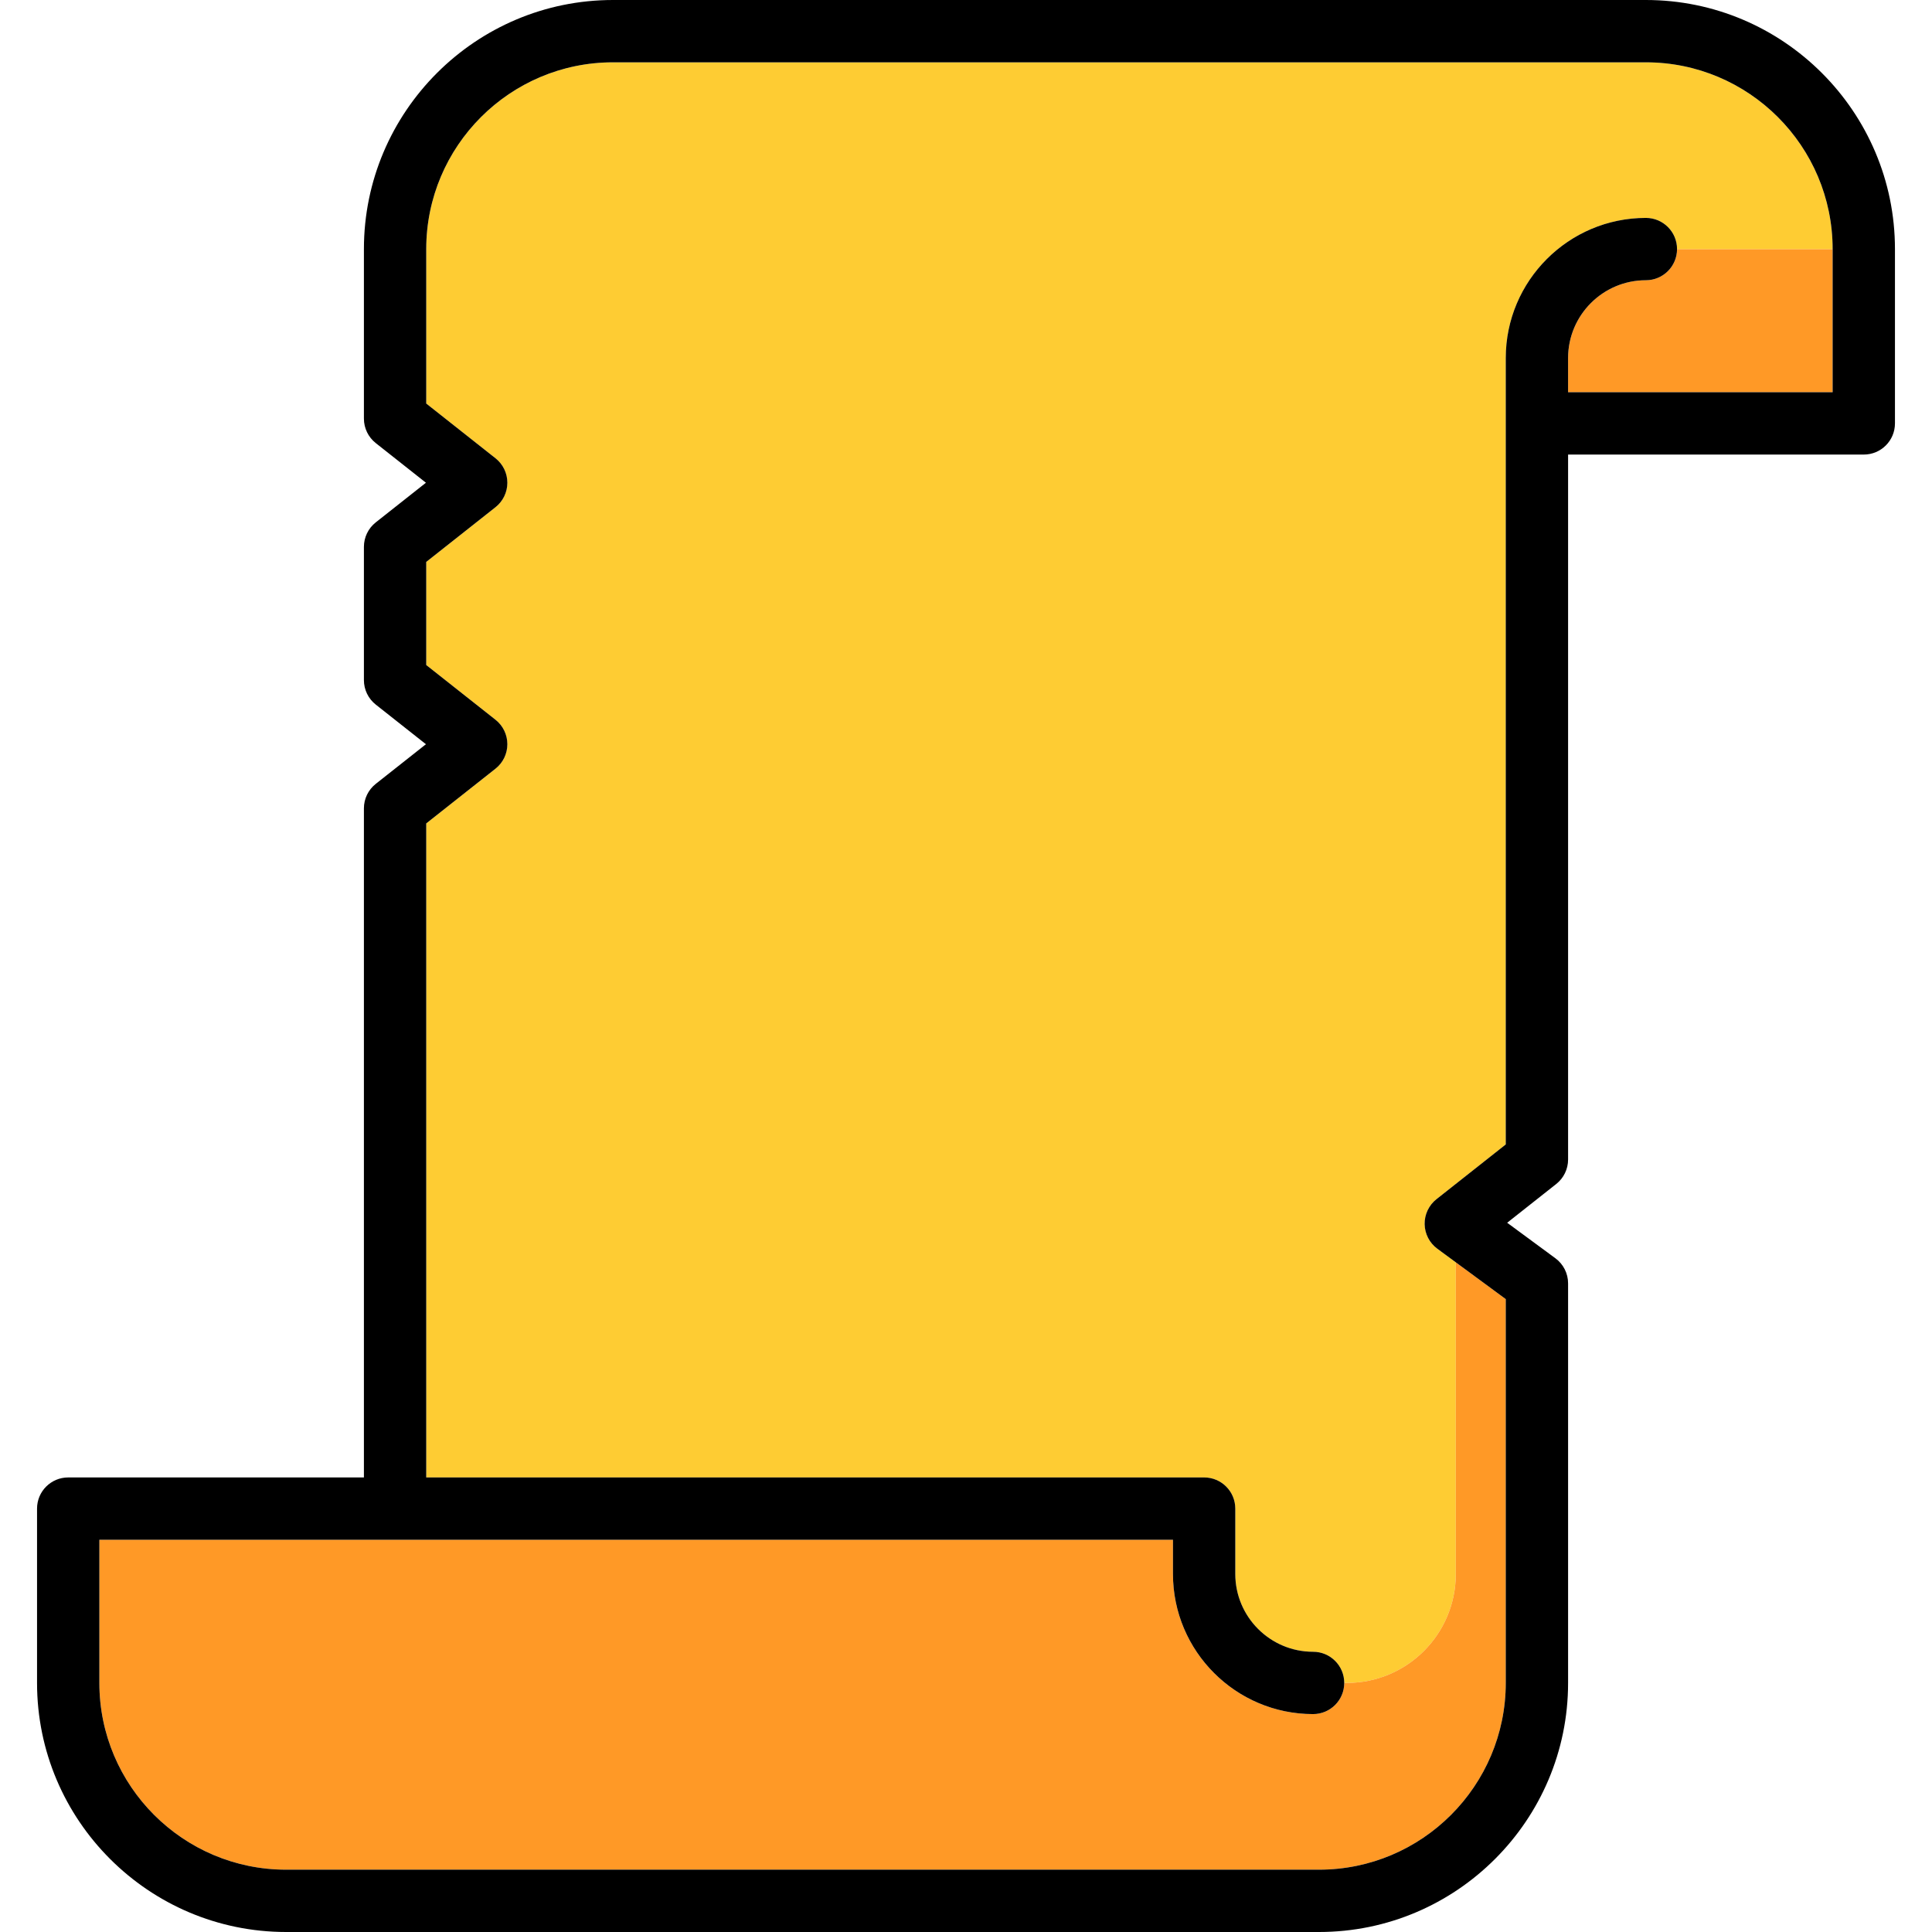 <?xml version="1.0" encoding="iso-8859-1"?>
<!-- Generator: Adobe Illustrator 19.0.0, SVG Export Plug-In . SVG Version: 6.00 Build 0)  -->
<svg version="1.1" id="Capa_1" xmlns="http://www.w3.org/2000/svg" xmlns:xlink="http://www.w3.org/1999/xlink" x="0px" y="0px"
	 viewBox="0 0 465 465" style="enable-background:new 0 0 465 465;" xml:space="preserve">
<g>
	<path style="fill:#FF9926;" d="M396.137,67.447c-10.325,0-18.725,8.399-18.725,18.724v8.234h63.672V59.948h-37.447
		C403.637,64.09,400.279,67.447,396.137,67.447z"/>
	<path style="fill:#FECC33;" d="M396.137,15H147.535c-24.784,0-44.947,20.163-44.947,44.947v37.178l16.675,13.175
		c1.801,1.422,2.851,3.591,2.851,5.885s-1.05,4.463-2.851,5.885l-16.675,13.175v24.818l16.675,13.174
		c1.801,1.422,2.851,3.59,2.851,5.885c0,2.294-1.05,4.463-2.851,5.885l-16.675,13.175v157.414h187.227c4.143,0,7.5,3.357,7.5,7.5
		v15.734c0,10.324,8.399,18.724,18.724,18.724c4.143,0,7.5,3.357,7.5,7.5h0.625c14.483,0,26.224-11.741,26.224-26.224v-15.735
		v-59.274l-4.447-3.274c-1.884-1.387-3.012-3.573-3.052-5.912c-0.039-2.339,1.015-4.563,2.85-6.012l16.675-13.173V86.171
		c0-18.596,15.129-33.724,33.725-33.724c4.143,0,7.5,3.357,7.5,7.5v0h37.447v0C441.084,35.163,420.921,15,396.137,15z"/>
	<path style="fill:#FF9926;" d="M350.386,378.829c0,14.483-11.741,26.224-26.224,26.224h-0.625v0c0,4.143-3.357,7.5-7.5,7.5
		c-18.596,0-33.724-15.128-33.724-33.724v-8.234H23.916v34.458c0,24.784,20.163,44.947,44.947,44.947h248.602
		c24.784,0,44.947-20.163,44.947-44.947v-92.378l-12.026-8.855v59.274V378.829z"/>
	<path d="M396.137,0H147.535C114.48,0,87.588,26.893,87.588,59.947v40.811c0,2.294,1.05,4.463,2.851,5.885l12.077,9.542
		l-12.077,9.542c-1.801,1.422-2.851,3.591-2.851,5.885v32.084c0,2.295,1.05,4.463,2.851,5.885l12.076,9.541l-12.076,9.542
		c-1.801,1.422-2.851,3.591-2.851,5.885v161.047H16.416c-4.143,0-7.5,3.357-7.5,7.5v41.958C8.916,438.107,35.809,465,68.863,465
		h248.602c33.055,0,59.947-26.893,59.947-59.947v-96.169c0-2.384-1.133-4.626-3.053-6.039l-11.608-8.549l11.811-9.33
		c1.8-1.422,2.851-3.59,2.851-5.885V109.405h71.172c4.143,0,7.5-3.357,7.5-7.5V59.947C456.084,26.893,429.191,0,396.137,0z
		 M441.084,59.948v34.458h-63.672v-8.234c0-10.324,8.399-18.724,18.725-18.724c4.143,0,7.5-3.357,7.5-7.5v0
		c0-4.143-3.357-7.5-7.5-7.5c-18.596,0-33.725,15.128-33.725,33.724v189.277l-16.675,13.173c-1.835,1.449-2.889,3.673-2.85,6.012
		c0.04,2.339,1.168,4.525,3.052,5.912l4.447,3.274l12.026,8.855v92.378c0,24.784-20.163,44.947-44.947,44.947H68.863
		c-24.784,0-44.947-20.163-44.947-44.947v-34.458h258.398v8.234c0,18.596,15.128,33.724,33.724,33.724c4.143,0,7.5-3.357,7.5-7.5v0
		c0-4.143-3.357-7.5-7.5-7.5c-10.324,0-18.724-8.399-18.724-18.724v-15.734c0-4.143-3.357-7.5-7.5-7.5H102.588V198.181
		l16.675-13.175c1.801-1.422,2.851-3.591,2.851-5.885c0-2.295-1.05-4.463-2.851-5.885l-16.675-13.174v-24.818l16.675-13.175
		c1.801-1.422,2.851-3.591,2.851-5.885s-1.05-4.463-2.851-5.885l-16.675-13.175V59.947c0-24.784,20.163-44.947,44.947-44.947
		h248.602C420.921,15,441.084,35.163,441.084,59.948L441.084,59.948z"/>
</g>
<g>
</g>
<g>
</g>
<g>
</g>
<g>
</g>
<g>
</g>
<g>
</g>
<g>
</g>
<g>
</g>
<g>
</g>
<g>
</g>
<g>
</g>
<g>
</g>
<g>
</g>
<g>
</g>
<g>
</g>
</svg>
